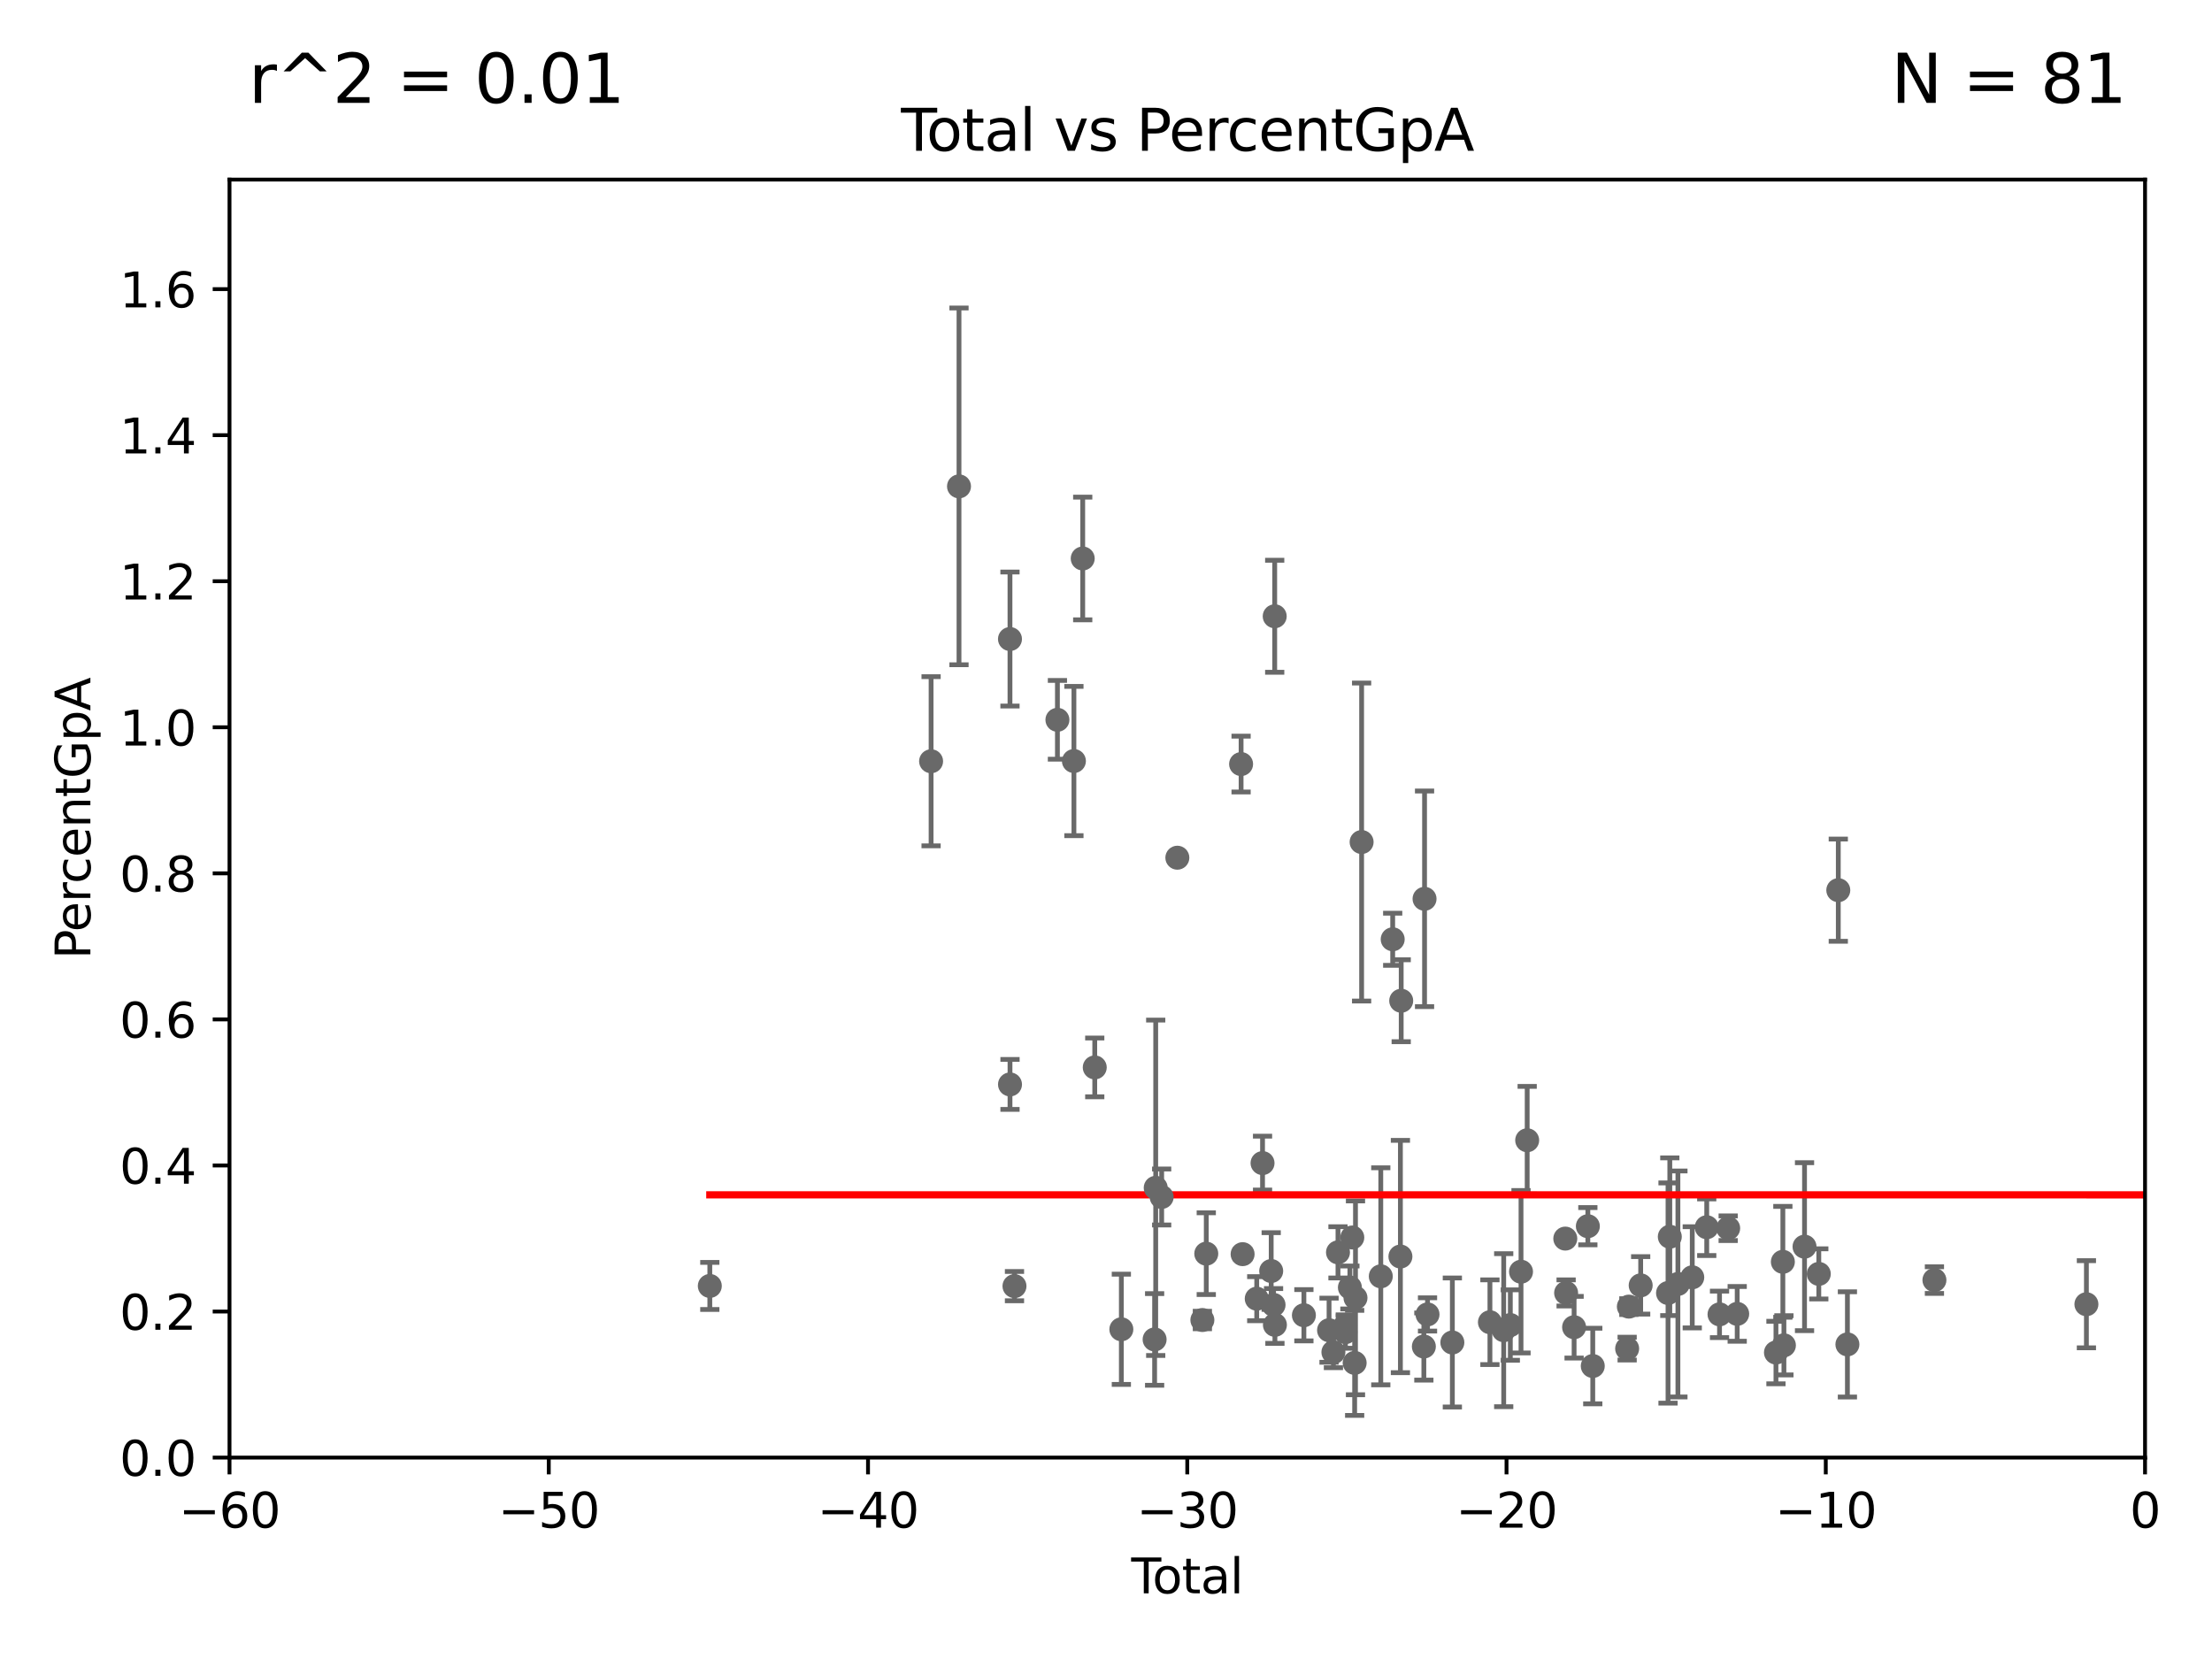<?xml version="1.0" encoding="utf-8" standalone="no"?>
<!DOCTYPE svg PUBLIC "-//W3C//DTD SVG 1.1//EN"
  "http://www.w3.org/Graphics/SVG/1.1/DTD/svg11.dtd">
<svg xmlns:xlink="http://www.w3.org/1999/xlink" width="460.8pt" height="345.6pt" viewBox="0 0 460.8 345.6" xmlns="http://www.w3.org/2000/svg" version="1.1">
 <defs>
  <style type="text/css">*{stroke-linejoin: round; stroke-linecap: butt}</style>
 </defs>
 <g id="figure_1">
  <g id="patch_1">
   <path d="M 0 345.6 
L 460.8 345.6 
L 460.8 0 
L 0 0 
z
" style="fill: #ffffff"/>
  </g>
  <g id="axes_1">
   <g id="patch_2">
    <path d="M 47.81 303.64 
L 446.85 303.64 
L 446.85 37.411 
L 47.81 37.411 
z
" style="fill: #ffffff"/>
   </g>
   <g id="PathCollection_1">
    <defs>
     <path id="m8d099c1416" d="M 0 1.118 
C 0.297 1.118 0.581 1 0.791 0.791 
C 1 0.581 1.118 0.297 1.118 0 
C 1.118 -0.297 1 -0.581 0.791 -0.791 
C 0.581 -1 0.297 -1.118 0 -1.118 
C -0.297 -1.118 -0.581 -1 -0.791 -0.791 
C -1 -0.581 -1.118 -0.297 -1.118 0 
C -1.118 0.297 -1 0.581 -0.791 0.791 
C -0.581 1 -0.297 1.118 0 1.118 
z
" style="stroke: #696969"/>
    </defs>
    <g clip-path="url(#p868551386b)">
     <use xlink:href="#m8d099c1416" x="147.867" y="267.887" style="fill: #696969; stroke: #696969"/>
     <use xlink:href="#m8d099c1416" x="193.963" y="158.583" style="fill: #696969; stroke: #696969"/>
     <use xlink:href="#m8d099c1416" x="199.778" y="101.32" style="fill: #696969; stroke: #696969"/>
     <use xlink:href="#m8d099c1416" x="210.397" y="133.12" style="fill: #696969; stroke: #696969"/>
     <use xlink:href="#m8d099c1416" x="210.402" y="225.906" style="fill: #696969; stroke: #696969"/>
     <use xlink:href="#m8d099c1416" x="211.335" y="267.923" style="fill: #696969; stroke: #696969"/>
     <use xlink:href="#m8d099c1416" x="220.28" y="149.949" style="fill: #696969; stroke: #696969"/>
     <use xlink:href="#m8d099c1416" x="223.717" y="158.536" style="fill: #696969; stroke: #696969"/>
     <use xlink:href="#m8d099c1416" x="225.55" y="116.343" style="fill: #696969; stroke: #696969"/>
     <use xlink:href="#m8d099c1416" x="228.057" y="222.361" style="fill: #696969; stroke: #696969"/>
     <use xlink:href="#m8d099c1416" x="233.597" y="276.916" style="fill: #696969; stroke: #696969"/>
     <use xlink:href="#m8d099c1416" x="240.527" y="279.03" style="fill: #696969; stroke: #696969"/>
     <use xlink:href="#m8d099c1416" x="240.756" y="247.439" style="fill: #696969; stroke: #696969"/>
     <use xlink:href="#m8d099c1416" x="241.996" y="249.355" style="fill: #696969; stroke: #696969"/>
     <use xlink:href="#m8d099c1416" x="245.264" y="178.676" style="fill: #696969; stroke: #696969"/>
     <use xlink:href="#m8d099c1416" x="250.477" y="274.983" style="fill: #696969; stroke: #696969"/>
     <use xlink:href="#m8d099c1416" x="251.288" y="261.161" style="fill: #696969; stroke: #696969"/>
     <use xlink:href="#m8d099c1416" x="258.542" y="159.169" style="fill: #696969; stroke: #696969"/>
     <use xlink:href="#m8d099c1416" x="258.858" y="261.263" style="fill: #696969; stroke: #696969"/>
     <use xlink:href="#m8d099c1416" x="261.801" y="270.538" style="fill: #696969; stroke: #696969"/>
     <use xlink:href="#m8d099c1416" x="263.01" y="242.295" style="fill: #696969; stroke: #696969"/>
     <use xlink:href="#m8d099c1416" x="264.813" y="264.777" style="fill: #696969; stroke: #696969"/>
     <use xlink:href="#m8d099c1416" x="265.304" y="271.833" style="fill: #696969; stroke: #696969"/>
     <use xlink:href="#m8d099c1416" x="265.545" y="128.379" style="fill: #696969; stroke: #696969"/>
     <use xlink:href="#m8d099c1416" x="265.589" y="275.993" style="fill: #696969; stroke: #696969"/>
     <use xlink:href="#m8d099c1416" x="271.626" y="273.989" style="fill: #696969; stroke: #696969"/>
     <use xlink:href="#m8d099c1416" x="276.866" y="277.107" style="fill: #696969; stroke: #696969"/>
     <use xlink:href="#m8d099c1416" x="277.775" y="281.684" style="fill: #696969; stroke: #696969"/>
     <use xlink:href="#m8d099c1416" x="278.727" y="260.887" style="fill: #696969; stroke: #696969"/>
     <use xlink:href="#m8d099c1416" x="280.25" y="276.143" style="fill: #696969; stroke: #696969"/>
     <use xlink:href="#m8d099c1416" x="280.278" y="277.51" style="fill: #696969; stroke: #696969"/>
     <use xlink:href="#m8d099c1416" x="281.208" y="268.204" style="fill: #696969; stroke: #696969"/>
     <use xlink:href="#m8d099c1416" x="281.709" y="257.791" style="fill: #696969; stroke: #696969"/>
     <use xlink:href="#m8d099c1416" x="282.198" y="283.915" style="fill: #696969; stroke: #696969"/>
     <use xlink:href="#m8d099c1416" x="282.373" y="270.364" style="fill: #696969; stroke: #696969"/>
     <use xlink:href="#m8d099c1416" x="283.649" y="175.412" style="fill: #696969; stroke: #696969"/>
     <use xlink:href="#m8d099c1416" x="287.642" y="265.881" style="fill: #696969; stroke: #696969"/>
     <use xlink:href="#m8d099c1416" x="290.124" y="195.67" style="fill: #696969; stroke: #696969"/>
     <use xlink:href="#m8d099c1416" x="291.732" y="261.758" style="fill: #696969; stroke: #696969"/>
     <use xlink:href="#m8d099c1416" x="291.896" y="208.472" style="fill: #696969; stroke: #696969"/>
     <use xlink:href="#m8d099c1416" x="296.615" y="280.507" style="fill: #696969; stroke: #696969"/>
     <use xlink:href="#m8d099c1416" x="296.76" y="187.24" style="fill: #696969; stroke: #696969"/>
     <use xlink:href="#m8d099c1416" x="297.379" y="273.817" style="fill: #696969; stroke: #696969"/>
     <use xlink:href="#m8d099c1416" x="302.552" y="279.665" style="fill: #696969; stroke: #696969"/>
     <use xlink:href="#m8d099c1416" x="310.378" y="275.444" style="fill: #696969; stroke: #696969"/>
     <use xlink:href="#m8d099c1416" x="313.249" y="277.104" style="fill: #696969; stroke: #696969"/>
     <use xlink:href="#m8d099c1416" x="314.629" y="276.032" style="fill: #696969; stroke: #696969"/>
     <use xlink:href="#m8d099c1416" x="316.855" y="264.922" style="fill: #696969; stroke: #696969"/>
     <use xlink:href="#m8d099c1416" x="318.14" y="237.535" style="fill: #696969; stroke: #696969"/>
     <use xlink:href="#m8d099c1416" x="326.078" y="258.022" style="fill: #696969; stroke: #696969"/>
     <use xlink:href="#m8d099c1416" x="326.252" y="269.341" style="fill: #696969; stroke: #696969"/>
     <use xlink:href="#m8d099c1416" x="327.914" y="276.483" style="fill: #696969; stroke: #696969"/>
     <use xlink:href="#m8d099c1416" x="330.779" y="255.442" style="fill: #696969; stroke: #696969"/>
     <use xlink:href="#m8d099c1416" x="331.802" y="284.567" style="fill: #696969; stroke: #696969"/>
     <use xlink:href="#m8d099c1416" x="338.965" y="280.941" style="fill: #696969; stroke: #696969"/>
     <use xlink:href="#m8d099c1416" x="339.321" y="272.193" style="fill: #696969; stroke: #696969"/>
     <use xlink:href="#m8d099c1416" x="341.783" y="267.765" style="fill: #696969; stroke: #696969"/>
     <use xlink:href="#m8d099c1416" x="347.481" y="269.36" style="fill: #696969; stroke: #696969"/>
     <use xlink:href="#m8d099c1416" x="347.85" y="257.632" style="fill: #696969; stroke: #696969"/>
     <use xlink:href="#m8d099c1416" x="349.54" y="267.476" style="fill: #696969; stroke: #696969"/>
     <use xlink:href="#m8d099c1416" x="352.528" y="266.089" style="fill: #696969; stroke: #696969"/>
     <use xlink:href="#m8d099c1416" x="355.544" y="255.653" style="fill: #696969; stroke: #696969"/>
     <use xlink:href="#m8d099c1416" x="358.208" y="273.807" style="fill: #696969; stroke: #696969"/>
     <use xlink:href="#m8d099c1416" x="360.012" y="255.861" style="fill: #696969; stroke: #696969"/>
     <use xlink:href="#m8d099c1416" x="361.89" y="273.702" style="fill: #696969; stroke: #696969"/>
     <use xlink:href="#m8d099c1416" x="369.964" y="281.76" style="fill: #696969; stroke: #696969"/>
     <use xlink:href="#m8d099c1416" x="371.402" y="262.862" style="fill: #696969; stroke: #696969"/>
     <use xlink:href="#m8d099c1416" x="371.622" y="280.252" style="fill: #696969; stroke: #696969"/>
     <use xlink:href="#m8d099c1416" x="375.916" y="259.704" style="fill: #696969; stroke: #696969"/>
     <use xlink:href="#m8d099c1416" x="378.889" y="265.375" style="fill: #696969; stroke: #696969"/>
     <use xlink:href="#m8d099c1416" x="382.95" y="185.44" style="fill: #696969; stroke: #696969"/>
     <use xlink:href="#m8d099c1416" x="384.85" y="280.062" style="fill: #696969; stroke: #696969"/>
     <use xlink:href="#m8d099c1416" x="402.976" y="266.665" style="fill: #696969; stroke: #696969"/>
     <use xlink:href="#m8d099c1416" x="434.637" y="271.695" style="fill: #696969; stroke: #696969"/>
     <use xlink:href="#m8d099c1416" x="454.14" y="279.198" style="fill: #696969; stroke: #696969"/>
     <use xlink:href="#m8d099c1416" x="455.648" y="283.518" style="fill: #696969; stroke: #696969"/>
     <use xlink:href="#m8d099c1416" x="494.927" y="267.142" style="fill: #696969; stroke: #696969"/>
     <use xlink:href="#m8d099c1416" x="516.383" y="284.205" style="fill: #696969; stroke: #696969"/>
     <use xlink:href="#m8d099c1416" x="33178.6" y="282.529" style="fill: #696969; stroke: #696969"/>
    </g>
   </g>
   <g id="matplotlib.axis_1">
    <g id="xtick_1">
     <g id="line2d_1">
      <defs>
       <path id="ma2a712d538" d="M 0 0 
L 0 3.5 
" style="stroke: #000000; stroke-width: 0.8"/>
      </defs>
      <g>
       <use xlink:href="#ma2a712d538" x="47.81" y="303.64" style="stroke: #000000; stroke-width: 0.8"/>
      </g>
     </g>
     <g id="text_1">
      <!-- −60 -->
      <g transform="translate(37.258 318.238)scale(0.1 -0.1)">
       <defs>
        <path id="DejaVuSans-2212" d="M 678 2272 
L 4684 2272 
L 4684 1741 
L 678 1741 
L 678 2272 
z
" transform="scale(0.016)"/>
        <path id="DejaVuSans-36" d="M 2113 2584 
Q 1688 2584 1439 2293 
Q 1191 2003 1191 1497 
Q 1191 994 1439 701 
Q 1688 409 2113 409 
Q 2538 409 2786 701 
Q 3034 994 3034 1497 
Q 3034 2003 2786 2293 
Q 2538 2584 2113 2584 
z
M 3366 4563 
L 3366 3988 
Q 3128 4100 2886 4159 
Q 2644 4219 2406 4219 
Q 1781 4219 1451 3797 
Q 1122 3375 1075 2522 
Q 1259 2794 1537 2939 
Q 1816 3084 2150 3084 
Q 2853 3084 3261 2657 
Q 3669 2231 3669 1497 
Q 3669 778 3244 343 
Q 2819 -91 2113 -91 
Q 1303 -91 875 529 
Q 447 1150 447 2328 
Q 447 3434 972 4092 
Q 1497 4750 2381 4750 
Q 2619 4750 2861 4703 
Q 3103 4656 3366 4563 
z
" transform="scale(0.016)"/>
        <path id="DejaVuSans-30" d="M 2034 4250 
Q 1547 4250 1301 3770 
Q 1056 3291 1056 2328 
Q 1056 1369 1301 889 
Q 1547 409 2034 409 
Q 2525 409 2770 889 
Q 3016 1369 3016 2328 
Q 3016 3291 2770 3770 
Q 2525 4250 2034 4250 
z
M 2034 4750 
Q 2819 4750 3233 4129 
Q 3647 3509 3647 2328 
Q 3647 1150 3233 529 
Q 2819 -91 2034 -91 
Q 1250 -91 836 529 
Q 422 1150 422 2328 
Q 422 3509 836 4129 
Q 1250 4750 2034 4750 
z
" transform="scale(0.016)"/>
       </defs>
       <use xlink:href="#DejaVuSans-2212"/>
       <use xlink:href="#DejaVuSans-36" x="83.789"/>
       <use xlink:href="#DejaVuSans-30" x="147.412"/>
      </g>
     </g>
    </g>
    <g id="xtick_2">
     <g id="line2d_2">
      <g>
       <use xlink:href="#ma2a712d538" x="114.317" y="303.64" style="stroke: #000000; stroke-width: 0.8"/>
      </g>
     </g>
     <g id="text_2">
      <!-- −50 -->
      <g transform="translate(103.764 318.238)scale(0.1 -0.1)">
       <defs>
        <path id="DejaVuSans-35" d="M 691 4666 
L 3169 4666 
L 3169 4134 
L 1269 4134 
L 1269 2991 
Q 1406 3038 1543 3061 
Q 1681 3084 1819 3084 
Q 2600 3084 3056 2656 
Q 3513 2228 3513 1497 
Q 3513 744 3044 326 
Q 2575 -91 1722 -91 
Q 1428 -91 1123 -41 
Q 819 9 494 109 
L 494 744 
Q 775 591 1075 516 
Q 1375 441 1709 441 
Q 2250 441 2565 725 
Q 2881 1009 2881 1497 
Q 2881 1984 2565 2268 
Q 2250 2553 1709 2553 
Q 1456 2553 1204 2497 
Q 953 2441 691 2322 
L 691 4666 
z
" transform="scale(0.016)"/>
       </defs>
       <use xlink:href="#DejaVuSans-2212"/>
       <use xlink:href="#DejaVuSans-35" x="83.789"/>
       <use xlink:href="#DejaVuSans-30" x="147.412"/>
      </g>
     </g>
    </g>
    <g id="xtick_3">
     <g id="line2d_3">
      <g>
       <use xlink:href="#ma2a712d538" x="180.823" y="303.64" style="stroke: #000000; stroke-width: 0.8"/>
      </g>
     </g>
     <g id="text_3">
      <!-- −40 -->
      <g transform="translate(170.271 318.238)scale(0.1 -0.1)">
       <defs>
        <path id="DejaVuSans-34" d="M 2419 4116 
L 825 1625 
L 2419 1625 
L 2419 4116 
z
M 2253 4666 
L 3047 4666 
L 3047 1625 
L 3713 1625 
L 3713 1100 
L 3047 1100 
L 3047 0 
L 2419 0 
L 2419 1100 
L 313 1100 
L 313 1709 
L 2253 4666 
z
" transform="scale(0.016)"/>
       </defs>
       <use xlink:href="#DejaVuSans-2212"/>
       <use xlink:href="#DejaVuSans-34" x="83.789"/>
       <use xlink:href="#DejaVuSans-30" x="147.412"/>
      </g>
     </g>
    </g>
    <g id="xtick_4">
     <g id="line2d_4">
      <g>
       <use xlink:href="#ma2a712d538" x="247.33" y="303.64" style="stroke: #000000; stroke-width: 0.8"/>
      </g>
     </g>
     <g id="text_4">
      <!-- −30 -->
      <g transform="translate(236.778 318.238)scale(0.1 -0.1)">
       <defs>
        <path id="DejaVuSans-33" d="M 2597 2516 
Q 3050 2419 3304 2112 
Q 3559 1806 3559 1356 
Q 3559 666 3084 287 
Q 2609 -91 1734 -91 
Q 1441 -91 1130 -33 
Q 819 25 488 141 
L 488 750 
Q 750 597 1062 519 
Q 1375 441 1716 441 
Q 2309 441 2620 675 
Q 2931 909 2931 1356 
Q 2931 1769 2642 2001 
Q 2353 2234 1838 2234 
L 1294 2234 
L 1294 2753 
L 1863 2753 
Q 2328 2753 2575 2939 
Q 2822 3125 2822 3475 
Q 2822 3834 2567 4026 
Q 2313 4219 1838 4219 
Q 1578 4219 1281 4162 
Q 984 4106 628 3988 
L 628 4550 
Q 988 4650 1302 4700 
Q 1616 4750 1894 4750 
Q 2613 4750 3031 4423 
Q 3450 4097 3450 3541 
Q 3450 3153 3228 2886 
Q 3006 2619 2597 2516 
z
" transform="scale(0.016)"/>
       </defs>
       <use xlink:href="#DejaVuSans-2212"/>
       <use xlink:href="#DejaVuSans-33" x="83.789"/>
       <use xlink:href="#DejaVuSans-30" x="147.412"/>
      </g>
     </g>
    </g>
    <g id="xtick_5">
     <g id="line2d_5">
      <g>
       <use xlink:href="#ma2a712d538" x="313.837" y="303.64" style="stroke: #000000; stroke-width: 0.8"/>
      </g>
     </g>
     <g id="text_5">
      <!-- −20 -->
      <g transform="translate(303.284 318.238)scale(0.1 -0.1)">
       <defs>
        <path id="DejaVuSans-32" d="M 1228 531 
L 3431 531 
L 3431 0 
L 469 0 
L 469 531 
Q 828 903 1448 1529 
Q 2069 2156 2228 2338 
Q 2531 2678 2651 2914 
Q 2772 3150 2772 3378 
Q 2772 3750 2511 3984 
Q 2250 4219 1831 4219 
Q 1534 4219 1204 4116 
Q 875 4013 500 3803 
L 500 4441 
Q 881 4594 1212 4672 
Q 1544 4750 1819 4750 
Q 2544 4750 2975 4387 
Q 3406 4025 3406 3419 
Q 3406 3131 3298 2873 
Q 3191 2616 2906 2266 
Q 2828 2175 2409 1742 
Q 1991 1309 1228 531 
z
" transform="scale(0.016)"/>
       </defs>
       <use xlink:href="#DejaVuSans-2212"/>
       <use xlink:href="#DejaVuSans-32" x="83.789"/>
       <use xlink:href="#DejaVuSans-30" x="147.412"/>
      </g>
     </g>
    </g>
    <g id="xtick_6">
     <g id="line2d_6">
      <g>
       <use xlink:href="#ma2a712d538" x="380.343" y="303.64" style="stroke: #000000; stroke-width: 0.8"/>
      </g>
     </g>
     <g id="text_6">
      <!-- −10 -->
      <g transform="translate(369.791 318.238)scale(0.1 -0.1)">
       <defs>
        <path id="DejaVuSans-31" d="M 794 531 
L 1825 531 
L 1825 4091 
L 703 3866 
L 703 4441 
L 1819 4666 
L 2450 4666 
L 2450 531 
L 3481 531 
L 3481 0 
L 794 0 
L 794 531 
z
" transform="scale(0.016)"/>
       </defs>
       <use xlink:href="#DejaVuSans-2212"/>
       <use xlink:href="#DejaVuSans-31" x="83.789"/>
       <use xlink:href="#DejaVuSans-30" x="147.412"/>
      </g>
     </g>
    </g>
    <g id="xtick_7">
     <g id="line2d_7">
      <g>
       <use xlink:href="#ma2a712d538" x="446.85" y="303.64" style="stroke: #000000; stroke-width: 0.8"/>
      </g>
     </g>
     <g id="text_7">
      <!-- 0 -->
      <g transform="translate(443.669 318.238)scale(0.1 -0.1)">
       <use xlink:href="#DejaVuSans-30"/>
      </g>
     </g>
    </g>
    <g id="text_8">
     <!-- Total -->
     <g transform="translate(235.653 331.917)scale(0.1 -0.1)">
      <defs>
       <path id="DejaVuSans-54" d="M -19 4666 
L 3928 4666 
L 3928 4134 
L 2272 4134 
L 2272 0 
L 1638 0 
L 1638 4134 
L -19 4134 
L -19 4666 
z
" transform="scale(0.016)"/>
       <path id="DejaVuSans-6f" d="M 1959 3097 
Q 1497 3097 1228 2736 
Q 959 2375 959 1747 
Q 959 1119 1226 758 
Q 1494 397 1959 397 
Q 2419 397 2687 759 
Q 2956 1122 2956 1747 
Q 2956 2369 2687 2733 
Q 2419 3097 1959 3097 
z
M 1959 3584 
Q 2709 3584 3137 3096 
Q 3566 2609 3566 1747 
Q 3566 888 3137 398 
Q 2709 -91 1959 -91 
Q 1206 -91 779 398 
Q 353 888 353 1747 
Q 353 2609 779 3096 
Q 1206 3584 1959 3584 
z
" transform="scale(0.016)"/>
       <path id="DejaVuSans-74" d="M 1172 4494 
L 1172 3500 
L 2356 3500 
L 2356 3053 
L 1172 3053 
L 1172 1153 
Q 1172 725 1289 603 
Q 1406 481 1766 481 
L 2356 481 
L 2356 0 
L 1766 0 
Q 1100 0 847 248 
Q 594 497 594 1153 
L 594 3053 
L 172 3053 
L 172 3500 
L 594 3500 
L 594 4494 
L 1172 4494 
z
" transform="scale(0.016)"/>
       <path id="DejaVuSans-61" d="M 2194 1759 
Q 1497 1759 1228 1600 
Q 959 1441 959 1056 
Q 959 750 1161 570 
Q 1363 391 1709 391 
Q 2188 391 2477 730 
Q 2766 1069 2766 1631 
L 2766 1759 
L 2194 1759 
z
M 3341 1997 
L 3341 0 
L 2766 0 
L 2766 531 
Q 2569 213 2275 61 
Q 1981 -91 1556 -91 
Q 1019 -91 701 211 
Q 384 513 384 1019 
Q 384 1609 779 1909 
Q 1175 2209 1959 2209 
L 2766 2209 
L 2766 2266 
Q 2766 2663 2505 2880 
Q 2244 3097 1772 3097 
Q 1472 3097 1187 3025 
Q 903 2953 641 2809 
L 641 3341 
Q 956 3463 1253 3523 
Q 1550 3584 1831 3584 
Q 2591 3584 2966 3190 
Q 3341 2797 3341 1997 
z
" transform="scale(0.016)"/>
       <path id="DejaVuSans-6c" d="M 603 4863 
L 1178 4863 
L 1178 0 
L 603 0 
L 603 4863 
z
" transform="scale(0.016)"/>
      </defs>
      <use xlink:href="#DejaVuSans-54"/>
      <use xlink:href="#DejaVuSans-6f" x="44.084"/>
      <use xlink:href="#DejaVuSans-74" x="105.266"/>
      <use xlink:href="#DejaVuSans-61" x="144.475"/>
      <use xlink:href="#DejaVuSans-6c" x="205.754"/>
     </g>
    </g>
   </g>
   <g id="matplotlib.axis_2">
    <g id="ytick_1">
     <g id="line2d_8">
      <defs>
       <path id="m8389fb25b9" d="M 0 0 
L -3.5 0 
" style="stroke: #000000; stroke-width: 0.8"/>
      </defs>
      <g>
       <use xlink:href="#m8389fb25b9" x="47.81" y="303.64" style="stroke: #000000; stroke-width: 0.8"/>
      </g>
     </g>
     <g id="text_9">
      <!-- 0.0 -->
      <g transform="translate(24.907 307.439)scale(0.1 -0.1)">
       <defs>
        <path id="DejaVuSans-2e" d="M 684 794 
L 1344 794 
L 1344 0 
L 684 0 
L 684 794 
z
" transform="scale(0.016)"/>
       </defs>
       <use xlink:href="#DejaVuSans-30"/>
       <use xlink:href="#DejaVuSans-2e" x="63.623"/>
       <use xlink:href="#DejaVuSans-30" x="95.41"/>
      </g>
     </g>
    </g>
    <g id="ytick_2">
     <g id="line2d_9">
      <g>
       <use xlink:href="#m8389fb25b9" x="47.81" y="273.214" style="stroke: #000000; stroke-width: 0.8"/>
      </g>
     </g>
     <g id="text_10">
      <!-- 0.2 -->
      <g transform="translate(24.907 277.013)scale(0.1 -0.1)">
       <use xlink:href="#DejaVuSans-30"/>
       <use xlink:href="#DejaVuSans-2e" x="63.623"/>
       <use xlink:href="#DejaVuSans-32" x="95.41"/>
      </g>
     </g>
    </g>
    <g id="ytick_3">
     <g id="line2d_10">
      <g>
       <use xlink:href="#m8389fb25b9" x="47.81" y="242.788" style="stroke: #000000; stroke-width: 0.8"/>
      </g>
     </g>
     <g id="text_11">
      <!-- 0.4 -->
      <g transform="translate(24.907 246.587)scale(0.1 -0.1)">
       <use xlink:href="#DejaVuSans-30"/>
       <use xlink:href="#DejaVuSans-2e" x="63.623"/>
       <use xlink:href="#DejaVuSans-34" x="95.41"/>
      </g>
     </g>
    </g>
    <g id="ytick_4">
     <g id="line2d_11">
      <g>
       <use xlink:href="#m8389fb25b9" x="47.81" y="212.362" style="stroke: #000000; stroke-width: 0.8"/>
      </g>
     </g>
     <g id="text_12">
      <!-- 0.6 -->
      <g transform="translate(24.907 216.161)scale(0.1 -0.1)">
       <use xlink:href="#DejaVuSans-30"/>
       <use xlink:href="#DejaVuSans-2e" x="63.623"/>
       <use xlink:href="#DejaVuSans-36" x="95.41"/>
      </g>
     </g>
    </g>
    <g id="ytick_5">
     <g id="line2d_12">
      <g>
       <use xlink:href="#m8389fb25b9" x="47.81" y="181.935" style="stroke: #000000; stroke-width: 0.8"/>
      </g>
     </g>
     <g id="text_13">
      <!-- 0.8 -->
      <g transform="translate(24.907 185.735)scale(0.1 -0.1)">
       <defs>
        <path id="DejaVuSans-38" d="M 2034 2216 
Q 1584 2216 1326 1975 
Q 1069 1734 1069 1313 
Q 1069 891 1326 650 
Q 1584 409 2034 409 
Q 2484 409 2743 651 
Q 3003 894 3003 1313 
Q 3003 1734 2745 1975 
Q 2488 2216 2034 2216 
z
M 1403 2484 
Q 997 2584 770 2862 
Q 544 3141 544 3541 
Q 544 4100 942 4425 
Q 1341 4750 2034 4750 
Q 2731 4750 3128 4425 
Q 3525 4100 3525 3541 
Q 3525 3141 3298 2862 
Q 3072 2584 2669 2484 
Q 3125 2378 3379 2068 
Q 3634 1759 3634 1313 
Q 3634 634 3220 271 
Q 2806 -91 2034 -91 
Q 1263 -91 848 271 
Q 434 634 434 1313 
Q 434 1759 690 2068 
Q 947 2378 1403 2484 
z
M 1172 3481 
Q 1172 3119 1398 2916 
Q 1625 2713 2034 2713 
Q 2441 2713 2670 2916 
Q 2900 3119 2900 3481 
Q 2900 3844 2670 4047 
Q 2441 4250 2034 4250 
Q 1625 4250 1398 4047 
Q 1172 3844 1172 3481 
z
" transform="scale(0.016)"/>
       </defs>
       <use xlink:href="#DejaVuSans-30"/>
       <use xlink:href="#DejaVuSans-2e" x="63.623"/>
       <use xlink:href="#DejaVuSans-38" x="95.41"/>
      </g>
     </g>
    </g>
    <g id="ytick_6">
     <g id="line2d_13">
      <g>
       <use xlink:href="#m8389fb25b9" x="47.81" y="151.509" style="stroke: #000000; stroke-width: 0.8"/>
      </g>
     </g>
     <g id="text_14">
      <!-- 1.0 -->
      <g transform="translate(24.907 155.308)scale(0.1 -0.1)">
       <use xlink:href="#DejaVuSans-31"/>
       <use xlink:href="#DejaVuSans-2e" x="63.623"/>
       <use xlink:href="#DejaVuSans-30" x="95.41"/>
      </g>
     </g>
    </g>
    <g id="ytick_7">
     <g id="line2d_14">
      <g>
       <use xlink:href="#m8389fb25b9" x="47.81" y="121.083" style="stroke: #000000; stroke-width: 0.8"/>
      </g>
     </g>
     <g id="text_15">
      <!-- 1.2 -->
      <g transform="translate(24.907 124.882)scale(0.1 -0.1)">
       <use xlink:href="#DejaVuSans-31"/>
       <use xlink:href="#DejaVuSans-2e" x="63.623"/>
       <use xlink:href="#DejaVuSans-32" x="95.41"/>
      </g>
     </g>
    </g>
    <g id="ytick_8">
     <g id="line2d_15">
      <g>
       <use xlink:href="#m8389fb25b9" x="47.81" y="90.657" style="stroke: #000000; stroke-width: 0.8"/>
      </g>
     </g>
     <g id="text_16">
      <!-- 1.4 -->
      <g transform="translate(24.907 94.456)scale(0.1 -0.1)">
       <use xlink:href="#DejaVuSans-31"/>
       <use xlink:href="#DejaVuSans-2e" x="63.623"/>
       <use xlink:href="#DejaVuSans-34" x="95.41"/>
      </g>
     </g>
    </g>
    <g id="ytick_9">
     <g id="line2d_16">
      <g>
       <use xlink:href="#m8389fb25b9" x="47.81" y="60.231" style="stroke: #000000; stroke-width: 0.8"/>
      </g>
     </g>
     <g id="text_17">
      <!-- 1.6 -->
      <g transform="translate(24.907 64.03)scale(0.1 -0.1)">
       <use xlink:href="#DejaVuSans-31"/>
       <use xlink:href="#DejaVuSans-2e" x="63.623"/>
       <use xlink:href="#DejaVuSans-36" x="95.41"/>
      </g>
     </g>
    </g>
    <g id="text_18">
     <!-- PercentGpA -->
     <g transform="translate(18.827 199.802)rotate(-90)scale(0.1 -0.1)">
      <defs>
       <path id="DejaVuSans-50" d="M 1259 4147 
L 1259 2394 
L 2053 2394 
Q 2494 2394 2734 2622 
Q 2975 2850 2975 3272 
Q 2975 3691 2734 3919 
Q 2494 4147 2053 4147 
L 1259 4147 
z
M 628 4666 
L 2053 4666 
Q 2838 4666 3239 4311 
Q 3641 3956 3641 3272 
Q 3641 2581 3239 2228 
Q 2838 1875 2053 1875 
L 1259 1875 
L 1259 0 
L 628 0 
L 628 4666 
z
" transform="scale(0.016)"/>
       <path id="DejaVuSans-65" d="M 3597 1894 
L 3597 1613 
L 953 1613 
Q 991 1019 1311 708 
Q 1631 397 2203 397 
Q 2534 397 2845 478 
Q 3156 559 3463 722 
L 3463 178 
Q 3153 47 2828 -22 
Q 2503 -91 2169 -91 
Q 1331 -91 842 396 
Q 353 884 353 1716 
Q 353 2575 817 3079 
Q 1281 3584 2069 3584 
Q 2775 3584 3186 3129 
Q 3597 2675 3597 1894 
z
M 3022 2063 
Q 3016 2534 2758 2815 
Q 2500 3097 2075 3097 
Q 1594 3097 1305 2825 
Q 1016 2553 972 2059 
L 3022 2063 
z
" transform="scale(0.016)"/>
       <path id="DejaVuSans-72" d="M 2631 2963 
Q 2534 3019 2420 3045 
Q 2306 3072 2169 3072 
Q 1681 3072 1420 2755 
Q 1159 2438 1159 1844 
L 1159 0 
L 581 0 
L 581 3500 
L 1159 3500 
L 1159 2956 
Q 1341 3275 1631 3429 
Q 1922 3584 2338 3584 
Q 2397 3584 2469 3576 
Q 2541 3569 2628 3553 
L 2631 2963 
z
" transform="scale(0.016)"/>
       <path id="DejaVuSans-63" d="M 3122 3366 
L 3122 2828 
Q 2878 2963 2633 3030 
Q 2388 3097 2138 3097 
Q 1578 3097 1268 2742 
Q 959 2388 959 1747 
Q 959 1106 1268 751 
Q 1578 397 2138 397 
Q 2388 397 2633 464 
Q 2878 531 3122 666 
L 3122 134 
Q 2881 22 2623 -34 
Q 2366 -91 2075 -91 
Q 1284 -91 818 406 
Q 353 903 353 1747 
Q 353 2603 823 3093 
Q 1294 3584 2113 3584 
Q 2378 3584 2631 3529 
Q 2884 3475 3122 3366 
z
" transform="scale(0.016)"/>
       <path id="DejaVuSans-6e" d="M 3513 2113 
L 3513 0 
L 2938 0 
L 2938 2094 
Q 2938 2591 2744 2837 
Q 2550 3084 2163 3084 
Q 1697 3084 1428 2787 
Q 1159 2491 1159 1978 
L 1159 0 
L 581 0 
L 581 3500 
L 1159 3500 
L 1159 2956 
Q 1366 3272 1645 3428 
Q 1925 3584 2291 3584 
Q 2894 3584 3203 3211 
Q 3513 2838 3513 2113 
z
" transform="scale(0.016)"/>
       <path id="DejaVuSans-47" d="M 3809 666 
L 3809 1919 
L 2778 1919 
L 2778 2438 
L 4434 2438 
L 4434 434 
Q 4069 175 3628 42 
Q 3188 -91 2688 -91 
Q 1594 -91 976 548 
Q 359 1188 359 2328 
Q 359 3472 976 4111 
Q 1594 4750 2688 4750 
Q 3144 4750 3555 4637 
Q 3966 4525 4313 4306 
L 4313 3634 
Q 3963 3931 3569 4081 
Q 3175 4231 2741 4231 
Q 1884 4231 1454 3753 
Q 1025 3275 1025 2328 
Q 1025 1384 1454 906 
Q 1884 428 2741 428 
Q 3075 428 3337 486 
Q 3600 544 3809 666 
z
" transform="scale(0.016)"/>
       <path id="DejaVuSans-70" d="M 1159 525 
L 1159 -1331 
L 581 -1331 
L 581 3500 
L 1159 3500 
L 1159 2969 
Q 1341 3281 1617 3432 
Q 1894 3584 2278 3584 
Q 2916 3584 3314 3078 
Q 3713 2572 3713 1747 
Q 3713 922 3314 415 
Q 2916 -91 2278 -91 
Q 1894 -91 1617 61 
Q 1341 213 1159 525 
z
M 3116 1747 
Q 3116 2381 2855 2742 
Q 2594 3103 2138 3103 
Q 1681 3103 1420 2742 
Q 1159 2381 1159 1747 
Q 1159 1113 1420 752 
Q 1681 391 2138 391 
Q 2594 391 2855 752 
Q 3116 1113 3116 1747 
z
" transform="scale(0.016)"/>
       <path id="DejaVuSans-41" d="M 2188 4044 
L 1331 1722 
L 3047 1722 
L 2188 4044 
z
M 1831 4666 
L 2547 4666 
L 4325 0 
L 3669 0 
L 3244 1197 
L 1141 1197 
L 716 0 
L 50 0 
L 1831 4666 
z
" transform="scale(0.016)"/>
      </defs>
      <use xlink:href="#DejaVuSans-50"/>
      <use xlink:href="#DejaVuSans-65" x="56.678"/>
      <use xlink:href="#DejaVuSans-72" x="118.201"/>
      <use xlink:href="#DejaVuSans-63" x="157.064"/>
      <use xlink:href="#DejaVuSans-65" x="212.045"/>
      <use xlink:href="#DejaVuSans-6e" x="273.568"/>
      <use xlink:href="#DejaVuSans-74" x="336.947"/>
      <use xlink:href="#DejaVuSans-47" x="376.156"/>
      <use xlink:href="#DejaVuSans-70" x="453.646"/>
      <use xlink:href="#DejaVuSans-41" x="517.123"/>
     </g>
    </g>
   </g>
   <g id="LineCollection_1">
    <path d="M 147.867 272.79 
L 147.867 262.985 
" clip-path="url(#p868551386b)" style="fill: none; stroke: #696969"/>
    <path d="M 193.963 176.204 
L 193.963 140.961 
" clip-path="url(#p868551386b)" style="fill: none; stroke: #696969"/>
    <path d="M 199.778 138.481 
L 199.778 64.16 
" clip-path="url(#p868551386b)" style="fill: none; stroke: #696969"/>
    <path d="M 210.397 147.079 
L 210.397 119.161 
" clip-path="url(#p868551386b)" style="fill: none; stroke: #696969"/>
    <path d="M 210.402 231.11 
L 210.402 220.702 
" clip-path="url(#p868551386b)" style="fill: none; stroke: #696969"/>
    <path d="M 211.335 270.974 
L 211.335 264.873 
" clip-path="url(#p868551386b)" style="fill: none; stroke: #696969"/>
    <path d="M 220.28 158.155 
L 220.28 141.744 
" clip-path="url(#p868551386b)" style="fill: none; stroke: #696969"/>
    <path d="M 223.717 174.083 
L 223.717 142.99 
" clip-path="url(#p868551386b)" style="fill: none; stroke: #696969"/>
    <path d="M 225.55 129.124 
L 225.55 103.562 
" clip-path="url(#p868551386b)" style="fill: none; stroke: #696969"/>
    <path d="M 228.057 228.483 
L 228.057 216.24 
" clip-path="url(#p868551386b)" style="fill: none; stroke: #696969"/>
    <path d="M 233.597 288.398 
L 233.597 265.434 
" clip-path="url(#p868551386b)" style="fill: none; stroke: #696969"/>
    <path d="M 240.527 288.574 
L 240.527 269.485 
" clip-path="url(#p868551386b)" style="fill: none; stroke: #696969"/>
    <path d="M 240.756 282.373 
L 240.756 212.505 
" clip-path="url(#p868551386b)" style="fill: none; stroke: #696969"/>
    <path d="M 241.996 255.185 
L 241.996 243.525 
" clip-path="url(#p868551386b)" style="fill: none; stroke: #696969"/>
    <path d="M 245.264 179.206 
L 245.264 178.147 
" clip-path="url(#p868551386b)" style="fill: none; stroke: #696969"/>
    <path d="M 250.477 276.806 
L 250.477 273.16 
" clip-path="url(#p868551386b)" style="fill: none; stroke: #696969"/>
    <path d="M 251.288 269.674 
L 251.288 252.649 
" clip-path="url(#p868551386b)" style="fill: none; stroke: #696969"/>
    <path d="M 258.542 164.985 
L 258.542 153.353 
" clip-path="url(#p868551386b)" style="fill: none; stroke: #696969"/>
    <path d="M 258.858 262.228 
L 258.858 260.299 
" clip-path="url(#p868551386b)" style="fill: none; stroke: #696969"/>
    <path d="M 261.801 275.129 
L 261.801 265.948 
" clip-path="url(#p868551386b)" style="fill: none; stroke: #696969"/>
    <path d="M 263.01 247.904 
L 263.01 236.685 
" clip-path="url(#p868551386b)" style="fill: none; stroke: #696969"/>
    <path d="M 264.813 272.769 
L 264.813 256.785 
" clip-path="url(#p868551386b)" style="fill: none; stroke: #696969"/>
    <path d="M 265.304 275.235 
L 265.304 268.431 
" clip-path="url(#p868551386b)" style="fill: none; stroke: #696969"/>
    <path d="M 265.545 140.046 
L 265.545 116.711 
" clip-path="url(#p868551386b)" style="fill: none; stroke: #696969"/>
    <path d="M 265.589 279.847 
L 265.589 272.138 
" clip-path="url(#p868551386b)" style="fill: none; stroke: #696969"/>
    <path d="M 271.626 279.33 
L 271.626 268.647 
" clip-path="url(#p868551386b)" style="fill: none; stroke: #696969"/>
    <path d="M 276.866 283.784 
L 276.866 270.43 
" clip-path="url(#p868551386b)" style="fill: none; stroke: #696969"/>
    <path d="M 277.775 284.913 
L 277.775 278.454 
" clip-path="url(#p868551386b)" style="fill: none; stroke: #696969"/>
    <path d="M 278.727 266.228 
L 278.727 255.545 
" clip-path="url(#p868551386b)" style="fill: none; stroke: #696969"/>
    <path d="M 280.25 278.38 
L 280.25 273.906 
" clip-path="url(#p868551386b)" style="fill: none; stroke: #696969"/>
    <path d="M 280.278 280.867 
L 280.278 274.153 
" clip-path="url(#p868551386b)" style="fill: none; stroke: #696969"/>
    <path d="M 281.208 272.676 
L 281.208 263.732 
" clip-path="url(#p868551386b)" style="fill: none; stroke: #696969"/>
    <path d="M 281.709 258.503 
L 281.709 257.079 
" clip-path="url(#p868551386b)" style="fill: none; stroke: #696969"/>
    <path d="M 282.198 294.853 
L 282.198 272.976 
" clip-path="url(#p868551386b)" style="fill: none; stroke: #696969"/>
    <path d="M 282.373 290.551 
L 282.373 250.176 
" clip-path="url(#p868551386b)" style="fill: none; stroke: #696969"/>
    <path d="M 283.649 208.531 
L 283.649 142.292 
" clip-path="url(#p868551386b)" style="fill: none; stroke: #696969"/>
    <path d="M 287.642 288.487 
L 287.642 243.274 
" clip-path="url(#p868551386b)" style="fill: none; stroke: #696969"/>
    <path d="M 290.124 201.1 
L 290.124 190.24 
" clip-path="url(#p868551386b)" style="fill: none; stroke: #696969"/>
    <path d="M 291.732 285.953 
L 291.732 237.562 
" clip-path="url(#p868551386b)" style="fill: none; stroke: #696969"/>
    <path d="M 291.896 217.005 
L 291.896 199.938 
" clip-path="url(#p868551386b)" style="fill: none; stroke: #696969"/>
    <path d="M 296.615 287.502 
L 296.615 273.513 
" clip-path="url(#p868551386b)" style="fill: none; stroke: #696969"/>
    <path d="M 296.76 209.699 
L 296.76 164.781 
" clip-path="url(#p868551386b)" style="fill: none; stroke: #696969"/>
    <path d="M 297.379 277.282 
L 297.379 270.352 
" clip-path="url(#p868551386b)" style="fill: none; stroke: #696969"/>
    <path d="M 302.552 293.104 
L 302.552 266.226 
" clip-path="url(#p868551386b)" style="fill: none; stroke: #696969"/>
    <path d="M 310.378 284.267 
L 310.378 266.62 
" clip-path="url(#p868551386b)" style="fill: none; stroke: #696969"/>
    <path d="M 313.249 293.04 
L 313.249 261.167 
" clip-path="url(#p868551386b)" style="fill: none; stroke: #696969"/>
    <path d="M 314.629 283.366 
L 314.629 268.698 
" clip-path="url(#p868551386b)" style="fill: none; stroke: #696969"/>
    <path d="M 316.855 281.841 
L 316.855 248.004 
" clip-path="url(#p868551386b)" style="fill: none; stroke: #696969"/>
    <path d="M 318.14 248.756 
L 318.14 226.314 
" clip-path="url(#p868551386b)" style="fill: none; stroke: #696969"/>
    <path d="M 326.078 258.557 
L 326.078 257.488 
" clip-path="url(#p868551386b)" style="fill: none; stroke: #696969"/>
    <path d="M 326.252 272.064 
L 326.252 266.618 
" clip-path="url(#p868551386b)" style="fill: none; stroke: #696969"/>
    <path d="M 327.914 282.906 
L 327.914 270.06 
" clip-path="url(#p868551386b)" style="fill: none; stroke: #696969"/>
    <path d="M 330.779 259.323 
L 330.779 251.56 
" clip-path="url(#p868551386b)" style="fill: none; stroke: #696969"/>
    <path d="M 331.802 292.443 
L 331.802 276.691 
" clip-path="url(#p868551386b)" style="fill: none; stroke: #696969"/>
    <path d="M 338.965 283.322 
L 338.965 278.559 
" clip-path="url(#p868551386b)" style="fill: none; stroke: #696969"/>
    <path d="M 339.321 273.839 
L 339.321 270.546 
" clip-path="url(#p868551386b)" style="fill: none; stroke: #696969"/>
    <path d="M 341.783 273.751 
L 341.783 261.779 
" clip-path="url(#p868551386b)" style="fill: none; stroke: #696969"/>
    <path d="M 347.481 292.297 
L 347.481 246.423 
" clip-path="url(#p868551386b)" style="fill: none; stroke: #696969"/>
    <path d="M 347.85 274.054 
L 347.85 241.209 
" clip-path="url(#p868551386b)" style="fill: none; stroke: #696969"/>
    <path d="M 349.54 291.012 
L 349.54 243.939 
" clip-path="url(#p868551386b)" style="fill: none; stroke: #696969"/>
    <path d="M 352.528 276.629 
L 352.528 255.55 
" clip-path="url(#p868551386b)" style="fill: none; stroke: #696969"/>
    <path d="M 355.544 261.549 
L 355.544 249.756 
" clip-path="url(#p868551386b)" style="fill: none; stroke: #696969"/>
    <path d="M 358.208 278.649 
L 358.208 268.964 
" clip-path="url(#p868551386b)" style="fill: none; stroke: #696969"/>
    <path d="M 360.012 258.429 
L 360.012 253.294 
" clip-path="url(#p868551386b)" style="fill: none; stroke: #696969"/>
    <path d="M 361.89 279.403 
L 361.89 268.001 
" clip-path="url(#p868551386b)" style="fill: none; stroke: #696969"/>
    <path d="M 369.964 288.269 
L 369.964 275.25 
" clip-path="url(#p868551386b)" style="fill: none; stroke: #696969"/>
    <path d="M 371.402 274.409 
L 371.402 251.316 
" clip-path="url(#p868551386b)" style="fill: none; stroke: #696969"/>
    <path d="M 371.622 286.42 
L 371.622 274.083 
" clip-path="url(#p868551386b)" style="fill: none; stroke: #696969"/>
    <path d="M 375.916 277.199 
L 375.916 242.209 
" clip-path="url(#p868551386b)" style="fill: none; stroke: #696969"/>
    <path d="M 378.889 270.6 
L 378.889 260.149 
" clip-path="url(#p868551386b)" style="fill: none; stroke: #696969"/>
    <path d="M 382.95 196.087 
L 382.95 174.793 
" clip-path="url(#p868551386b)" style="fill: none; stroke: #696969"/>
    <path d="M 384.85 291.026 
L 384.85 269.098 
" clip-path="url(#p868551386b)" style="fill: none; stroke: #696969"/>
    <path d="M 402.976 269.444 
L 402.976 263.887 
" clip-path="url(#p868551386b)" style="fill: none; stroke: #696969"/>
    <path d="M 434.637 280.772 
L 434.637 262.618 
" clip-path="url(#p868551386b)" style="fill: none; stroke: #696969"/>
    <path d="M 454.14 292.403 
L 454.14 265.993 
" clip-path="url(#p868551386b)" style="fill: none; stroke: #696969"/>
    <path d="M 455.648 295.527 
L 455.648 271.509 
" clip-path="url(#p868551386b)" style="fill: none; stroke: #696969"/>
    <path clip-path="url(#p868551386b)" style="fill: none; stroke: #696969"/>
    <path clip-path="url(#p868551386b)" style="fill: none; stroke: #696969"/>
    <path clip-path="url(#p868551386b)" style="fill: none; stroke: #696969"/>
    <path clip-path="url(#p868551386b)" style="fill: none; stroke: #696969"/>
    <path clip-path="url(#p868551386b)" style="fill: none; stroke: #696969"/>
   </g>
   <g id="line2d_17">
    <defs>
     <path id="mf71d2424d6" d="M 2 0 
L -2 -0 
" style="stroke: #696969"/>
    </defs>
    <g clip-path="url(#p868551386b)">
     <use xlink:href="#mf71d2424d6" x="147.867" y="272.79" style="fill: #696969; stroke: #696969"/>
     <use xlink:href="#mf71d2424d6" x="193.963" y="176.204" style="fill: #696969; stroke: #696969"/>
     <use xlink:href="#mf71d2424d6" x="199.778" y="138.481" style="fill: #696969; stroke: #696969"/>
     <use xlink:href="#mf71d2424d6" x="210.397" y="147.079" style="fill: #696969; stroke: #696969"/>
     <use xlink:href="#mf71d2424d6" x="210.402" y="231.11" style="fill: #696969; stroke: #696969"/>
     <use xlink:href="#mf71d2424d6" x="211.335" y="270.974" style="fill: #696969; stroke: #696969"/>
     <use xlink:href="#mf71d2424d6" x="220.28" y="158.155" style="fill: #696969; stroke: #696969"/>
     <use xlink:href="#mf71d2424d6" x="223.717" y="174.083" style="fill: #696969; stroke: #696969"/>
     <use xlink:href="#mf71d2424d6" x="225.55" y="129.124" style="fill: #696969; stroke: #696969"/>
     <use xlink:href="#mf71d2424d6" x="228.057" y="228.483" style="fill: #696969; stroke: #696969"/>
     <use xlink:href="#mf71d2424d6" x="233.597" y="288.398" style="fill: #696969; stroke: #696969"/>
     <use xlink:href="#mf71d2424d6" x="240.527" y="288.574" style="fill: #696969; stroke: #696969"/>
     <use xlink:href="#mf71d2424d6" x="240.756" y="282.373" style="fill: #696969; stroke: #696969"/>
     <use xlink:href="#mf71d2424d6" x="241.996" y="255.185" style="fill: #696969; stroke: #696969"/>
     <use xlink:href="#mf71d2424d6" x="245.264" y="179.206" style="fill: #696969; stroke: #696969"/>
     <use xlink:href="#mf71d2424d6" x="250.477" y="276.806" style="fill: #696969; stroke: #696969"/>
     <use xlink:href="#mf71d2424d6" x="251.288" y="269.674" style="fill: #696969; stroke: #696969"/>
     <use xlink:href="#mf71d2424d6" x="258.542" y="164.985" style="fill: #696969; stroke: #696969"/>
     <use xlink:href="#mf71d2424d6" x="258.858" y="262.228" style="fill: #696969; stroke: #696969"/>
     <use xlink:href="#mf71d2424d6" x="261.801" y="275.129" style="fill: #696969; stroke: #696969"/>
     <use xlink:href="#mf71d2424d6" x="263.01" y="247.904" style="fill: #696969; stroke: #696969"/>
     <use xlink:href="#mf71d2424d6" x="264.813" y="272.769" style="fill: #696969; stroke: #696969"/>
     <use xlink:href="#mf71d2424d6" x="265.304" y="275.235" style="fill: #696969; stroke: #696969"/>
     <use xlink:href="#mf71d2424d6" x="265.545" y="140.046" style="fill: #696969; stroke: #696969"/>
     <use xlink:href="#mf71d2424d6" x="265.589" y="279.847" style="fill: #696969; stroke: #696969"/>
     <use xlink:href="#mf71d2424d6" x="271.626" y="279.33" style="fill: #696969; stroke: #696969"/>
     <use xlink:href="#mf71d2424d6" x="276.866" y="283.784" style="fill: #696969; stroke: #696969"/>
     <use xlink:href="#mf71d2424d6" x="277.775" y="284.913" style="fill: #696969; stroke: #696969"/>
     <use xlink:href="#mf71d2424d6" x="278.727" y="266.228" style="fill: #696969; stroke: #696969"/>
     <use xlink:href="#mf71d2424d6" x="280.25" y="278.38" style="fill: #696969; stroke: #696969"/>
     <use xlink:href="#mf71d2424d6" x="280.278" y="280.867" style="fill: #696969; stroke: #696969"/>
     <use xlink:href="#mf71d2424d6" x="281.208" y="272.676" style="fill: #696969; stroke: #696969"/>
     <use xlink:href="#mf71d2424d6" x="281.709" y="258.503" style="fill: #696969; stroke: #696969"/>
     <use xlink:href="#mf71d2424d6" x="282.198" y="294.853" style="fill: #696969; stroke: #696969"/>
     <use xlink:href="#mf71d2424d6" x="282.373" y="290.551" style="fill: #696969; stroke: #696969"/>
     <use xlink:href="#mf71d2424d6" x="283.649" y="208.531" style="fill: #696969; stroke: #696969"/>
     <use xlink:href="#mf71d2424d6" x="287.642" y="288.487" style="fill: #696969; stroke: #696969"/>
     <use xlink:href="#mf71d2424d6" x="290.124" y="201.1" style="fill: #696969; stroke: #696969"/>
     <use xlink:href="#mf71d2424d6" x="291.732" y="285.953" style="fill: #696969; stroke: #696969"/>
     <use xlink:href="#mf71d2424d6" x="291.896" y="217.005" style="fill: #696969; stroke: #696969"/>
     <use xlink:href="#mf71d2424d6" x="296.615" y="287.502" style="fill: #696969; stroke: #696969"/>
     <use xlink:href="#mf71d2424d6" x="296.76" y="209.699" style="fill: #696969; stroke: #696969"/>
     <use xlink:href="#mf71d2424d6" x="297.379" y="277.282" style="fill: #696969; stroke: #696969"/>
     <use xlink:href="#mf71d2424d6" x="302.552" y="293.104" style="fill: #696969; stroke: #696969"/>
     <use xlink:href="#mf71d2424d6" x="310.378" y="284.267" style="fill: #696969; stroke: #696969"/>
     <use xlink:href="#mf71d2424d6" x="313.249" y="293.04" style="fill: #696969; stroke: #696969"/>
     <use xlink:href="#mf71d2424d6" x="314.629" y="283.366" style="fill: #696969; stroke: #696969"/>
     <use xlink:href="#mf71d2424d6" x="316.855" y="281.841" style="fill: #696969; stroke: #696969"/>
     <use xlink:href="#mf71d2424d6" x="318.14" y="248.756" style="fill: #696969; stroke: #696969"/>
     <use xlink:href="#mf71d2424d6" x="326.078" y="258.557" style="fill: #696969; stroke: #696969"/>
     <use xlink:href="#mf71d2424d6" x="326.252" y="272.064" style="fill: #696969; stroke: #696969"/>
     <use xlink:href="#mf71d2424d6" x="327.914" y="282.906" style="fill: #696969; stroke: #696969"/>
     <use xlink:href="#mf71d2424d6" x="330.779" y="259.323" style="fill: #696969; stroke: #696969"/>
     <use xlink:href="#mf71d2424d6" x="331.802" y="292.443" style="fill: #696969; stroke: #696969"/>
     <use xlink:href="#mf71d2424d6" x="338.965" y="283.322" style="fill: #696969; stroke: #696969"/>
     <use xlink:href="#mf71d2424d6" x="339.321" y="273.839" style="fill: #696969; stroke: #696969"/>
     <use xlink:href="#mf71d2424d6" x="341.783" y="273.751" style="fill: #696969; stroke: #696969"/>
     <use xlink:href="#mf71d2424d6" x="347.481" y="292.297" style="fill: #696969; stroke: #696969"/>
     <use xlink:href="#mf71d2424d6" x="347.85" y="274.054" style="fill: #696969; stroke: #696969"/>
     <use xlink:href="#mf71d2424d6" x="349.54" y="291.012" style="fill: #696969; stroke: #696969"/>
     <use xlink:href="#mf71d2424d6" x="352.528" y="276.629" style="fill: #696969; stroke: #696969"/>
     <use xlink:href="#mf71d2424d6" x="355.544" y="261.549" style="fill: #696969; stroke: #696969"/>
     <use xlink:href="#mf71d2424d6" x="358.208" y="278.649" style="fill: #696969; stroke: #696969"/>
     <use xlink:href="#mf71d2424d6" x="360.012" y="258.429" style="fill: #696969; stroke: #696969"/>
     <use xlink:href="#mf71d2424d6" x="361.89" y="279.403" style="fill: #696969; stroke: #696969"/>
     <use xlink:href="#mf71d2424d6" x="369.964" y="288.269" style="fill: #696969; stroke: #696969"/>
     <use xlink:href="#mf71d2424d6" x="371.402" y="274.409" style="fill: #696969; stroke: #696969"/>
     <use xlink:href="#mf71d2424d6" x="371.622" y="286.42" style="fill: #696969; stroke: #696969"/>
     <use xlink:href="#mf71d2424d6" x="375.916" y="277.199" style="fill: #696969; stroke: #696969"/>
     <use xlink:href="#mf71d2424d6" x="378.889" y="270.6" style="fill: #696969; stroke: #696969"/>
     <use xlink:href="#mf71d2424d6" x="382.95" y="196.087" style="fill: #696969; stroke: #696969"/>
     <use xlink:href="#mf71d2424d6" x="384.85" y="291.026" style="fill: #696969; stroke: #696969"/>
     <use xlink:href="#mf71d2424d6" x="402.976" y="269.444" style="fill: #696969; stroke: #696969"/>
     <use xlink:href="#mf71d2424d6" x="434.637" y="280.772" style="fill: #696969; stroke: #696969"/>
     <use xlink:href="#mf71d2424d6" x="454.14" y="292.403" style="fill: #696969; stroke: #696969"/>
     <use xlink:href="#mf71d2424d6" x="455.648" y="295.527" style="fill: #696969; stroke: #696969"/>
     <use xlink:href="#mf71d2424d6" x="494.927" y="281.242" style="fill: #696969; stroke: #696969"/>
     <use xlink:href="#mf71d2424d6" x="516.383" y="302.602" style="fill: #696969; stroke: #696969"/>
     <use xlink:href="#mf71d2424d6" x="33178.6" y="299.363" style="fill: #696969; stroke: #696969"/>
    </g>
   </g>
   <g id="line2d_18">
    <g clip-path="url(#p868551386b)">
     <use xlink:href="#mf71d2424d6" x="147.867" y="262.985" style="fill: #696969; stroke: #696969"/>
     <use xlink:href="#mf71d2424d6" x="193.963" y="140.961" style="fill: #696969; stroke: #696969"/>
     <use xlink:href="#mf71d2424d6" x="199.778" y="64.16" style="fill: #696969; stroke: #696969"/>
     <use xlink:href="#mf71d2424d6" x="210.397" y="119.161" style="fill: #696969; stroke: #696969"/>
     <use xlink:href="#mf71d2424d6" x="210.402" y="220.702" style="fill: #696969; stroke: #696969"/>
     <use xlink:href="#mf71d2424d6" x="211.335" y="264.873" style="fill: #696969; stroke: #696969"/>
     <use xlink:href="#mf71d2424d6" x="220.28" y="141.744" style="fill: #696969; stroke: #696969"/>
     <use xlink:href="#mf71d2424d6" x="223.717" y="142.99" style="fill: #696969; stroke: #696969"/>
     <use xlink:href="#mf71d2424d6" x="225.55" y="103.562" style="fill: #696969; stroke: #696969"/>
     <use xlink:href="#mf71d2424d6" x="228.057" y="216.24" style="fill: #696969; stroke: #696969"/>
     <use xlink:href="#mf71d2424d6" x="233.597" y="265.434" style="fill: #696969; stroke: #696969"/>
     <use xlink:href="#mf71d2424d6" x="240.527" y="269.485" style="fill: #696969; stroke: #696969"/>
     <use xlink:href="#mf71d2424d6" x="240.756" y="212.505" style="fill: #696969; stroke: #696969"/>
     <use xlink:href="#mf71d2424d6" x="241.996" y="243.525" style="fill: #696969; stroke: #696969"/>
     <use xlink:href="#mf71d2424d6" x="245.264" y="178.147" style="fill: #696969; stroke: #696969"/>
     <use xlink:href="#mf71d2424d6" x="250.477" y="273.16" style="fill: #696969; stroke: #696969"/>
     <use xlink:href="#mf71d2424d6" x="251.288" y="252.649" style="fill: #696969; stroke: #696969"/>
     <use xlink:href="#mf71d2424d6" x="258.542" y="153.353" style="fill: #696969; stroke: #696969"/>
     <use xlink:href="#mf71d2424d6" x="258.858" y="260.299" style="fill: #696969; stroke: #696969"/>
     <use xlink:href="#mf71d2424d6" x="261.801" y="265.948" style="fill: #696969; stroke: #696969"/>
     <use xlink:href="#mf71d2424d6" x="263.01" y="236.685" style="fill: #696969; stroke: #696969"/>
     <use xlink:href="#mf71d2424d6" x="264.813" y="256.785" style="fill: #696969; stroke: #696969"/>
     <use xlink:href="#mf71d2424d6" x="265.304" y="268.431" style="fill: #696969; stroke: #696969"/>
     <use xlink:href="#mf71d2424d6" x="265.545" y="116.711" style="fill: #696969; stroke: #696969"/>
     <use xlink:href="#mf71d2424d6" x="265.589" y="272.138" style="fill: #696969; stroke: #696969"/>
     <use xlink:href="#mf71d2424d6" x="271.626" y="268.647" style="fill: #696969; stroke: #696969"/>
     <use xlink:href="#mf71d2424d6" x="276.866" y="270.43" style="fill: #696969; stroke: #696969"/>
     <use xlink:href="#mf71d2424d6" x="277.775" y="278.454" style="fill: #696969; stroke: #696969"/>
     <use xlink:href="#mf71d2424d6" x="278.727" y="255.545" style="fill: #696969; stroke: #696969"/>
     <use xlink:href="#mf71d2424d6" x="280.25" y="273.906" style="fill: #696969; stroke: #696969"/>
     <use xlink:href="#mf71d2424d6" x="280.278" y="274.153" style="fill: #696969; stroke: #696969"/>
     <use xlink:href="#mf71d2424d6" x="281.208" y="263.732" style="fill: #696969; stroke: #696969"/>
     <use xlink:href="#mf71d2424d6" x="281.709" y="257.079" style="fill: #696969; stroke: #696969"/>
     <use xlink:href="#mf71d2424d6" x="282.198" y="272.976" style="fill: #696969; stroke: #696969"/>
     <use xlink:href="#mf71d2424d6" x="282.373" y="250.176" style="fill: #696969; stroke: #696969"/>
     <use xlink:href="#mf71d2424d6" x="283.649" y="142.292" style="fill: #696969; stroke: #696969"/>
     <use xlink:href="#mf71d2424d6" x="287.642" y="243.274" style="fill: #696969; stroke: #696969"/>
     <use xlink:href="#mf71d2424d6" x="290.124" y="190.24" style="fill: #696969; stroke: #696969"/>
     <use xlink:href="#mf71d2424d6" x="291.732" y="237.562" style="fill: #696969; stroke: #696969"/>
     <use xlink:href="#mf71d2424d6" x="291.896" y="199.938" style="fill: #696969; stroke: #696969"/>
     <use xlink:href="#mf71d2424d6" x="296.615" y="273.513" style="fill: #696969; stroke: #696969"/>
     <use xlink:href="#mf71d2424d6" x="296.76" y="164.781" style="fill: #696969; stroke: #696969"/>
     <use xlink:href="#mf71d2424d6" x="297.379" y="270.352" style="fill: #696969; stroke: #696969"/>
     <use xlink:href="#mf71d2424d6" x="302.552" y="266.226" style="fill: #696969; stroke: #696969"/>
     <use xlink:href="#mf71d2424d6" x="310.378" y="266.62" style="fill: #696969; stroke: #696969"/>
     <use xlink:href="#mf71d2424d6" x="313.249" y="261.167" style="fill: #696969; stroke: #696969"/>
     <use xlink:href="#mf71d2424d6" x="314.629" y="268.698" style="fill: #696969; stroke: #696969"/>
     <use xlink:href="#mf71d2424d6" x="316.855" y="248.004" style="fill: #696969; stroke: #696969"/>
     <use xlink:href="#mf71d2424d6" x="318.14" y="226.314" style="fill: #696969; stroke: #696969"/>
     <use xlink:href="#mf71d2424d6" x="326.078" y="257.488" style="fill: #696969; stroke: #696969"/>
     <use xlink:href="#mf71d2424d6" x="326.252" y="266.618" style="fill: #696969; stroke: #696969"/>
     <use xlink:href="#mf71d2424d6" x="327.914" y="270.06" style="fill: #696969; stroke: #696969"/>
     <use xlink:href="#mf71d2424d6" x="330.779" y="251.56" style="fill: #696969; stroke: #696969"/>
     <use xlink:href="#mf71d2424d6" x="331.802" y="276.691" style="fill: #696969; stroke: #696969"/>
     <use xlink:href="#mf71d2424d6" x="338.965" y="278.559" style="fill: #696969; stroke: #696969"/>
     <use xlink:href="#mf71d2424d6" x="339.321" y="270.546" style="fill: #696969; stroke: #696969"/>
     <use xlink:href="#mf71d2424d6" x="341.783" y="261.779" style="fill: #696969; stroke: #696969"/>
     <use xlink:href="#mf71d2424d6" x="347.481" y="246.423" style="fill: #696969; stroke: #696969"/>
     <use xlink:href="#mf71d2424d6" x="347.85" y="241.209" style="fill: #696969; stroke: #696969"/>
     <use xlink:href="#mf71d2424d6" x="349.54" y="243.939" style="fill: #696969; stroke: #696969"/>
     <use xlink:href="#mf71d2424d6" x="352.528" y="255.55" style="fill: #696969; stroke: #696969"/>
     <use xlink:href="#mf71d2424d6" x="355.544" y="249.756" style="fill: #696969; stroke: #696969"/>
     <use xlink:href="#mf71d2424d6" x="358.208" y="268.964" style="fill: #696969; stroke: #696969"/>
     <use xlink:href="#mf71d2424d6" x="360.012" y="253.294" style="fill: #696969; stroke: #696969"/>
     <use xlink:href="#mf71d2424d6" x="361.89" y="268.001" style="fill: #696969; stroke: #696969"/>
     <use xlink:href="#mf71d2424d6" x="369.964" y="275.25" style="fill: #696969; stroke: #696969"/>
     <use xlink:href="#mf71d2424d6" x="371.402" y="251.316" style="fill: #696969; stroke: #696969"/>
     <use xlink:href="#mf71d2424d6" x="371.622" y="274.083" style="fill: #696969; stroke: #696969"/>
     <use xlink:href="#mf71d2424d6" x="375.916" y="242.209" style="fill: #696969; stroke: #696969"/>
     <use xlink:href="#mf71d2424d6" x="378.889" y="260.149" style="fill: #696969; stroke: #696969"/>
     <use xlink:href="#mf71d2424d6" x="382.95" y="174.793" style="fill: #696969; stroke: #696969"/>
     <use xlink:href="#mf71d2424d6" x="384.85" y="269.098" style="fill: #696969; stroke: #696969"/>
     <use xlink:href="#mf71d2424d6" x="402.976" y="263.887" style="fill: #696969; stroke: #696969"/>
     <use xlink:href="#mf71d2424d6" x="434.637" y="262.618" style="fill: #696969; stroke: #696969"/>
     <use xlink:href="#mf71d2424d6" x="454.14" y="265.993" style="fill: #696969; stroke: #696969"/>
     <use xlink:href="#mf71d2424d6" x="455.648" y="271.509" style="fill: #696969; stroke: #696969"/>
     <use xlink:href="#mf71d2424d6" x="494.927" y="253.042" style="fill: #696969; stroke: #696969"/>
     <use xlink:href="#mf71d2424d6" x="516.383" y="265.809" style="fill: #696969; stroke: #696969"/>
     <use xlink:href="#mf71d2424d6" x="33178.6" y="265.695" style="fill: #696969; stroke: #696969"/>
    </g>
   </g>
   <g id="line2d_19">
    <path d="M 147.867 248.907 
L 193.963 248.908 
L 199.778 248.908 
L 210.397 248.908 
L 210.402 248.908 
L 211.335 248.908 
L 220.28 248.908 
L 223.717 248.908 
L 225.55 248.908 
L 228.057 248.908 
L 233.597 248.908 
L 240.527 248.908 
L 240.756 248.908 
L 241.996 248.908 
L 245.264 248.908 
L 250.477 248.908 
L 251.288 248.908 
L 258.542 248.908 
L 258.858 248.908 
L 261.801 248.908 
L 263.01 248.908 
L 264.813 248.908 
L 265.304 248.909 
L 265.545 248.909 
L 265.589 248.909 
L 271.626 248.909 
L 276.866 248.909 
L 277.775 248.909 
L 278.727 248.909 
L 280.25 248.909 
L 280.278 248.909 
L 281.208 248.909 
L 281.709 248.909 
L 282.198 248.909 
L 282.373 248.909 
L 283.649 248.909 
L 287.642 248.909 
L 290.124 248.909 
L 291.732 248.909 
L 291.896 248.909 
L 296.615 248.909 
L 296.76 248.909 
L 297.379 248.909 
L 302.552 248.909 
L 310.378 248.909 
L 313.249 248.909 
L 314.629 248.909 
L 316.855 248.909 
L 318.14 248.909 
L 326.078 248.909 
L 326.252 248.909 
L 327.914 248.909 
L 330.779 248.909 
L 331.802 248.909 
L 338.965 248.909 
L 339.321 248.909 
L 341.783 248.91 
L 347.481 248.91 
L 347.85 248.91 
L 349.54 248.91 
L 352.528 248.91 
L 355.544 248.91 
L 358.208 248.91 
L 360.012 248.91 
L 361.89 248.91 
L 369.964 248.91 
L 371.402 248.91 
L 371.622 248.91 
L 375.916 248.91 
L 378.889 248.91 
L 382.95 248.91 
L 384.85 248.91 
L 402.976 248.91 
L 434.637 248.911 
L 454.14 248.911 
L 455.648 248.911 
L 461.8 248.911 
" clip-path="url(#p868551386b)" style="fill: none; stroke: #ff0000; stroke-width: 1.5; stroke-linecap: square"/>
   </g>
   <g id="line2d_20">
    <defs>
     <path id="m232f72a508" d="M 0 2 
C 0.53 2 1.039 1.789 1.414 1.414 
C 1.789 1.039 2 0.53 2 0 
C 2 -0.53 1.789 -1.039 1.414 -1.414 
C 1.039 -1.789 0.53 -2 0 -2 
C -0.53 -2 -1.039 -1.789 -1.414 -1.414 
C -1.789 -1.039 -2 -0.53 -2 0 
C -2 0.53 -1.789 1.039 -1.414 1.414 
C -1.039 1.789 -0.53 2 0 2 
z
" style="stroke: #696969"/>
    </defs>
    <g clip-path="url(#p868551386b)">
     <use xlink:href="#m232f72a508" x="147.867" y="267.887" style="fill: #696969; stroke: #696969"/>
     <use xlink:href="#m232f72a508" x="193.963" y="158.583" style="fill: #696969; stroke: #696969"/>
     <use xlink:href="#m232f72a508" x="199.778" y="101.32" style="fill: #696969; stroke: #696969"/>
     <use xlink:href="#m232f72a508" x="210.397" y="133.12" style="fill: #696969; stroke: #696969"/>
     <use xlink:href="#m232f72a508" x="210.402" y="225.906" style="fill: #696969; stroke: #696969"/>
     <use xlink:href="#m232f72a508" x="211.335" y="267.923" style="fill: #696969; stroke: #696969"/>
     <use xlink:href="#m232f72a508" x="220.28" y="149.949" style="fill: #696969; stroke: #696969"/>
     <use xlink:href="#m232f72a508" x="223.717" y="158.536" style="fill: #696969; stroke: #696969"/>
     <use xlink:href="#m232f72a508" x="225.55" y="116.343" style="fill: #696969; stroke: #696969"/>
     <use xlink:href="#m232f72a508" x="228.057" y="222.361" style="fill: #696969; stroke: #696969"/>
     <use xlink:href="#m232f72a508" x="233.597" y="276.916" style="fill: #696969; stroke: #696969"/>
     <use xlink:href="#m232f72a508" x="240.527" y="279.03" style="fill: #696969; stroke: #696969"/>
     <use xlink:href="#m232f72a508" x="240.756" y="247.439" style="fill: #696969; stroke: #696969"/>
     <use xlink:href="#m232f72a508" x="241.996" y="249.355" style="fill: #696969; stroke: #696969"/>
     <use xlink:href="#m232f72a508" x="245.264" y="178.676" style="fill: #696969; stroke: #696969"/>
     <use xlink:href="#m232f72a508" x="250.477" y="274.983" style="fill: #696969; stroke: #696969"/>
     <use xlink:href="#m232f72a508" x="251.288" y="261.161" style="fill: #696969; stroke: #696969"/>
     <use xlink:href="#m232f72a508" x="258.542" y="159.169" style="fill: #696969; stroke: #696969"/>
     <use xlink:href="#m232f72a508" x="258.858" y="261.263" style="fill: #696969; stroke: #696969"/>
     <use xlink:href="#m232f72a508" x="261.801" y="270.538" style="fill: #696969; stroke: #696969"/>
     <use xlink:href="#m232f72a508" x="263.01" y="242.295" style="fill: #696969; stroke: #696969"/>
     <use xlink:href="#m232f72a508" x="264.813" y="264.777" style="fill: #696969; stroke: #696969"/>
     <use xlink:href="#m232f72a508" x="265.304" y="271.833" style="fill: #696969; stroke: #696969"/>
     <use xlink:href="#m232f72a508" x="265.545" y="128.379" style="fill: #696969; stroke: #696969"/>
     <use xlink:href="#m232f72a508" x="265.589" y="275.993" style="fill: #696969; stroke: #696969"/>
     <use xlink:href="#m232f72a508" x="271.626" y="273.989" style="fill: #696969; stroke: #696969"/>
     <use xlink:href="#m232f72a508" x="276.866" y="277.107" style="fill: #696969; stroke: #696969"/>
     <use xlink:href="#m232f72a508" x="277.775" y="281.684" style="fill: #696969; stroke: #696969"/>
     <use xlink:href="#m232f72a508" x="278.727" y="260.887" style="fill: #696969; stroke: #696969"/>
     <use xlink:href="#m232f72a508" x="280.25" y="276.143" style="fill: #696969; stroke: #696969"/>
     <use xlink:href="#m232f72a508" x="280.278" y="277.51" style="fill: #696969; stroke: #696969"/>
     <use xlink:href="#m232f72a508" x="281.208" y="268.204" style="fill: #696969; stroke: #696969"/>
     <use xlink:href="#m232f72a508" x="281.709" y="257.791" style="fill: #696969; stroke: #696969"/>
     <use xlink:href="#m232f72a508" x="282.198" y="283.915" style="fill: #696969; stroke: #696969"/>
     <use xlink:href="#m232f72a508" x="282.373" y="270.364" style="fill: #696969; stroke: #696969"/>
     <use xlink:href="#m232f72a508" x="283.649" y="175.412" style="fill: #696969; stroke: #696969"/>
     <use xlink:href="#m232f72a508" x="287.642" y="265.881" style="fill: #696969; stroke: #696969"/>
     <use xlink:href="#m232f72a508" x="290.124" y="195.67" style="fill: #696969; stroke: #696969"/>
     <use xlink:href="#m232f72a508" x="291.732" y="261.758" style="fill: #696969; stroke: #696969"/>
     <use xlink:href="#m232f72a508" x="291.896" y="208.472" style="fill: #696969; stroke: #696969"/>
     <use xlink:href="#m232f72a508" x="296.615" y="280.507" style="fill: #696969; stroke: #696969"/>
     <use xlink:href="#m232f72a508" x="296.76" y="187.24" style="fill: #696969; stroke: #696969"/>
     <use xlink:href="#m232f72a508" x="297.379" y="273.817" style="fill: #696969; stroke: #696969"/>
     <use xlink:href="#m232f72a508" x="302.552" y="279.665" style="fill: #696969; stroke: #696969"/>
     <use xlink:href="#m232f72a508" x="310.378" y="275.444" style="fill: #696969; stroke: #696969"/>
     <use xlink:href="#m232f72a508" x="313.249" y="277.104" style="fill: #696969; stroke: #696969"/>
     <use xlink:href="#m232f72a508" x="314.629" y="276.032" style="fill: #696969; stroke: #696969"/>
     <use xlink:href="#m232f72a508" x="316.855" y="264.922" style="fill: #696969; stroke: #696969"/>
     <use xlink:href="#m232f72a508" x="318.14" y="237.535" style="fill: #696969; stroke: #696969"/>
     <use xlink:href="#m232f72a508" x="326.078" y="258.022" style="fill: #696969; stroke: #696969"/>
     <use xlink:href="#m232f72a508" x="326.252" y="269.341" style="fill: #696969; stroke: #696969"/>
     <use xlink:href="#m232f72a508" x="327.914" y="276.483" style="fill: #696969; stroke: #696969"/>
     <use xlink:href="#m232f72a508" x="330.779" y="255.442" style="fill: #696969; stroke: #696969"/>
     <use xlink:href="#m232f72a508" x="331.802" y="284.567" style="fill: #696969; stroke: #696969"/>
     <use xlink:href="#m232f72a508" x="338.965" y="280.941" style="fill: #696969; stroke: #696969"/>
     <use xlink:href="#m232f72a508" x="339.321" y="272.193" style="fill: #696969; stroke: #696969"/>
     <use xlink:href="#m232f72a508" x="341.783" y="267.765" style="fill: #696969; stroke: #696969"/>
     <use xlink:href="#m232f72a508" x="347.481" y="269.36" style="fill: #696969; stroke: #696969"/>
     <use xlink:href="#m232f72a508" x="347.85" y="257.632" style="fill: #696969; stroke: #696969"/>
     <use xlink:href="#m232f72a508" x="349.54" y="267.476" style="fill: #696969; stroke: #696969"/>
     <use xlink:href="#m232f72a508" x="352.528" y="266.089" style="fill: #696969; stroke: #696969"/>
     <use xlink:href="#m232f72a508" x="355.544" y="255.653" style="fill: #696969; stroke: #696969"/>
     <use xlink:href="#m232f72a508" x="358.208" y="273.807" style="fill: #696969; stroke: #696969"/>
     <use xlink:href="#m232f72a508" x="360.012" y="255.861" style="fill: #696969; stroke: #696969"/>
     <use xlink:href="#m232f72a508" x="361.89" y="273.702" style="fill: #696969; stroke: #696969"/>
     <use xlink:href="#m232f72a508" x="369.964" y="281.76" style="fill: #696969; stroke: #696969"/>
     <use xlink:href="#m232f72a508" x="371.402" y="262.862" style="fill: #696969; stroke: #696969"/>
     <use xlink:href="#m232f72a508" x="371.622" y="280.252" style="fill: #696969; stroke: #696969"/>
     <use xlink:href="#m232f72a508" x="375.916" y="259.704" style="fill: #696969; stroke: #696969"/>
     <use xlink:href="#m232f72a508" x="378.889" y="265.375" style="fill: #696969; stroke: #696969"/>
     <use xlink:href="#m232f72a508" x="382.95" y="185.44" style="fill: #696969; stroke: #696969"/>
     <use xlink:href="#m232f72a508" x="384.85" y="280.062" style="fill: #696969; stroke: #696969"/>
     <use xlink:href="#m232f72a508" x="402.976" y="266.665" style="fill: #696969; stroke: #696969"/>
     <use xlink:href="#m232f72a508" x="434.637" y="271.695" style="fill: #696969; stroke: #696969"/>
     <use xlink:href="#m232f72a508" x="454.14" y="279.198" style="fill: #696969; stroke: #696969"/>
     <use xlink:href="#m232f72a508" x="455.648" y="283.518" style="fill: #696969; stroke: #696969"/>
     <use xlink:href="#m232f72a508" x="494.927" y="267.142" style="fill: #696969; stroke: #696969"/>
     <use xlink:href="#m232f72a508" x="516.383" y="284.205" style="fill: #696969; stroke: #696969"/>
     <use xlink:href="#m232f72a508" x="33178.6" y="282.529" style="fill: #696969; stroke: #696969"/>
    </g>
   </g>
   <g id="patch_3">
    <path d="M 47.81 303.64 
L 47.81 37.411 
" style="fill: none; stroke: #000000; stroke-width: 0.8; stroke-linejoin: miter; stroke-linecap: square"/>
   </g>
   <g id="patch_4">
    <path d="M 446.85 303.64 
L 446.85 37.411 
" style="fill: none; stroke: #000000; stroke-width: 0.8; stroke-linejoin: miter; stroke-linecap: square"/>
   </g>
   <g id="patch_5">
    <path d="M 47.81 303.64 
L 446.85 303.64 
" style="fill: none; stroke: #000000; stroke-width: 0.8; stroke-linejoin: miter; stroke-linecap: square"/>
   </g>
   <g id="patch_6">
    <path d="M 47.81 37.411 
L 446.85 37.411 
" style="fill: none; stroke: #000000; stroke-width: 0.8; stroke-linejoin: miter; stroke-linecap: square"/>
   </g>
   <g id="text_19">
    <!-- N = 81 -->
    <g transform="translate(393.941 21.426)scale(0.14 -0.14)">
     <defs>
      <path id="DejaVuSans-4e" d="M 628 4666 
L 1478 4666 
L 3547 763 
L 3547 4666 
L 4159 4666 
L 4159 0 
L 3309 0 
L 1241 3903 
L 1241 0 
L 628 0 
L 628 4666 
z
" transform="scale(0.016)"/>
      <path id="DejaVuSans-20" transform="scale(0.016)"/>
      <path id="DejaVuSans-3d" d="M 678 2906 
L 4684 2906 
L 4684 2381 
L 678 2381 
L 678 2906 
z
M 678 1631 
L 4684 1631 
L 4684 1100 
L 678 1100 
L 678 1631 
z
" transform="scale(0.016)"/>
     </defs>
     <use xlink:href="#DejaVuSans-4e"/>
     <use xlink:href="#DejaVuSans-20" x="74.805"/>
     <use xlink:href="#DejaVuSans-3d" x="106.592"/>
     <use xlink:href="#DejaVuSans-20" x="190.381"/>
     <use xlink:href="#DejaVuSans-38" x="222.168"/>
     <use xlink:href="#DejaVuSans-31" x="285.791"/>
    </g>
   </g>
   <g id="text_20">
    <!-- r^2 = 0.01 -->
    <g transform="translate(51.8 21.426)scale(0.14 -0.14)">
     <defs>
      <path id="DejaVuSans-5e" d="M 2988 4666 
L 4684 2925 
L 4056 2925 
L 2681 4159 
L 1306 2925 
L 678 2925 
L 2375 4666 
L 2988 4666 
z
" transform="scale(0.016)"/>
     </defs>
     <use xlink:href="#DejaVuSans-72"/>
     <use xlink:href="#DejaVuSans-5e" x="41.113"/>
     <use xlink:href="#DejaVuSans-32" x="124.902"/>
     <use xlink:href="#DejaVuSans-20" x="188.525"/>
     <use xlink:href="#DejaVuSans-3d" x="220.312"/>
     <use xlink:href="#DejaVuSans-20" x="304.102"/>
     <use xlink:href="#DejaVuSans-30" x="335.889"/>
     <use xlink:href="#DejaVuSans-2e" x="399.512"/>
     <use xlink:href="#DejaVuSans-30" x="431.299"/>
     <use xlink:href="#DejaVuSans-31" x="494.922"/>
    </g>
   </g>
   <g id="text_21">
    <!-- Total vs PercentGpA -->
    <g transform="translate(187.696 31.411)scale(0.12 -0.12)">
     <defs>
      <path id="DejaVuSans-76" d="M 191 3500 
L 800 3500 
L 1894 563 
L 2988 3500 
L 3597 3500 
L 2284 0 
L 1503 0 
L 191 3500 
z
" transform="scale(0.016)"/>
      <path id="DejaVuSans-73" d="M 2834 3397 
L 2834 2853 
Q 2591 2978 2328 3040 
Q 2066 3103 1784 3103 
Q 1356 3103 1142 2972 
Q 928 2841 928 2578 
Q 928 2378 1081 2264 
Q 1234 2150 1697 2047 
L 1894 2003 
Q 2506 1872 2764 1633 
Q 3022 1394 3022 966 
Q 3022 478 2636 193 
Q 2250 -91 1575 -91 
Q 1294 -91 989 -36 
Q 684 19 347 128 
L 347 722 
Q 666 556 975 473 
Q 1284 391 1588 391 
Q 1994 391 2212 530 
Q 2431 669 2431 922 
Q 2431 1156 2273 1281 
Q 2116 1406 1581 1522 
L 1381 1569 
Q 847 1681 609 1914 
Q 372 2147 372 2553 
Q 372 3047 722 3315 
Q 1072 3584 1716 3584 
Q 2034 3584 2315 3537 
Q 2597 3491 2834 3397 
z
" transform="scale(0.016)"/>
     </defs>
     <use xlink:href="#DejaVuSans-54"/>
     <use xlink:href="#DejaVuSans-6f" x="44.084"/>
     <use xlink:href="#DejaVuSans-74" x="105.266"/>
     <use xlink:href="#DejaVuSans-61" x="144.475"/>
     <use xlink:href="#DejaVuSans-6c" x="205.754"/>
     <use xlink:href="#DejaVuSans-20" x="233.537"/>
     <use xlink:href="#DejaVuSans-76" x="265.324"/>
     <use xlink:href="#DejaVuSans-73" x="324.504"/>
     <use xlink:href="#DejaVuSans-20" x="376.604"/>
     <use xlink:href="#DejaVuSans-50" x="408.391"/>
     <use xlink:href="#DejaVuSans-65" x="465.068"/>
     <use xlink:href="#DejaVuSans-72" x="526.592"/>
     <use xlink:href="#DejaVuSans-63" x="565.455"/>
     <use xlink:href="#DejaVuSans-65" x="620.436"/>
     <use xlink:href="#DejaVuSans-6e" x="681.959"/>
     <use xlink:href="#DejaVuSans-74" x="745.338"/>
     <use xlink:href="#DejaVuSans-47" x="784.547"/>
     <use xlink:href="#DejaVuSans-70" x="862.037"/>
     <use xlink:href="#DejaVuSans-41" x="925.514"/>
    </g>
   </g>
  </g>
 </g>
 <defs>
  <clipPath id="p868551386b">
   <rect x="47.81" y="37.411" width="399.04" height="266.229"/>
  </clipPath>
 </defs>
</svg>
